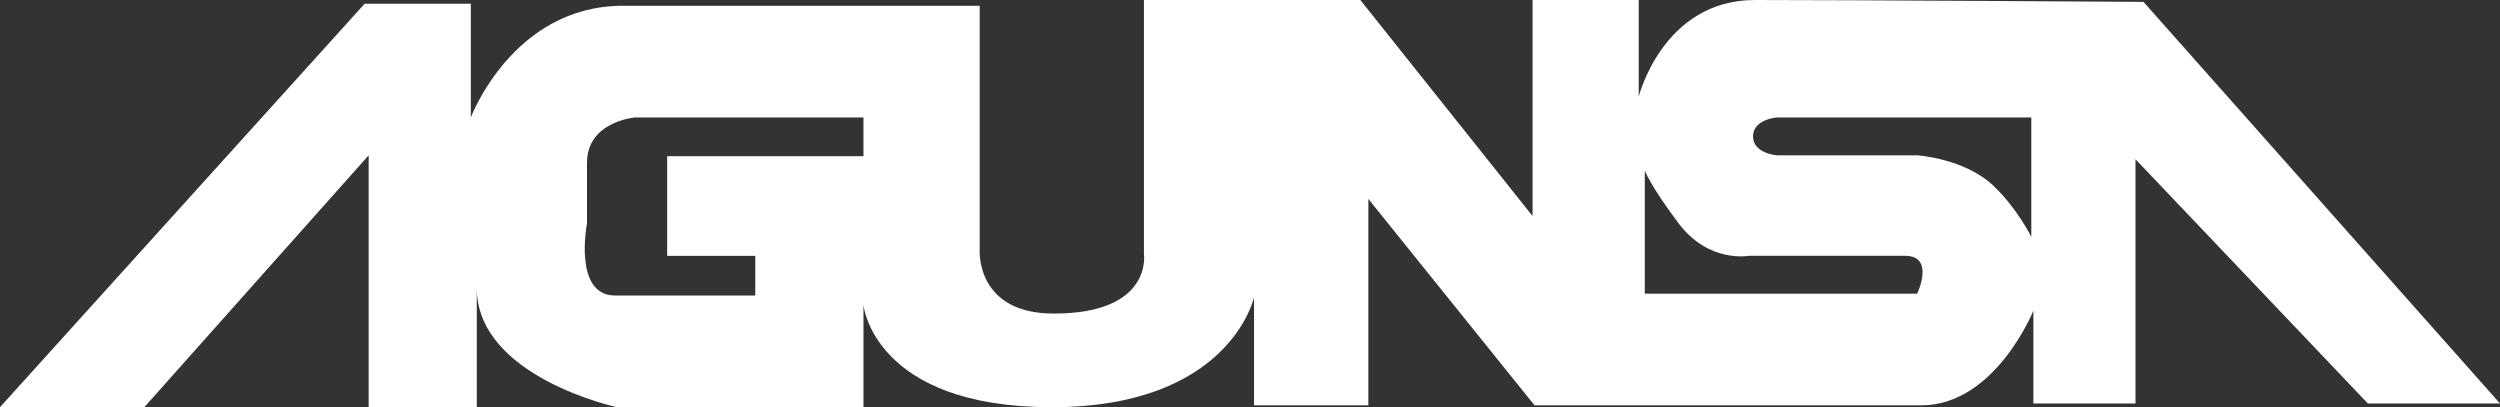 <svg width="264" height="43" viewBox="0 0 264 43" fill="none" xmlns="http://www.w3.org/2000/svg">
<rect x="0" y="0" width="264" height="43" fill="#333333" stroke="none"/>
<path d="M15.237 43H0L38.505 0.396H49.719V12.4C49.719 12.4 54.152 0.61 65.781 0.61H103.455V26.414C103.455 26.414 103.018 33.113 111.283 33.113C121.777 33.113 120.8 26.81 120.8 26.81V0H143.652L161.838 22.813V0H173.049V10.203C173.049 10.203 175.602 0 185.324 0C195.046 0 226.351 0.197 226.351 0.197L264 42.606H250.045L225.509 16.815V42.606H214.727V32.803C214.727 32.803 210.698 42.803 202.879 42.803H162.048L144.499 21.009V42.803H132.426V31.398C132.426 31.398 129.896 43 111.078 43C92.26 43 91.183 32.22 91.183 32.22V43H65.156C65.156 43 50.347 39.809 50.347 30.397V43H38.931V16.4L15.24 43H15.237ZM91.181 16.492V12.403H67.058C67.058 12.403 61.985 12.813 61.985 17.201V23.601C61.985 23.601 60.507 31.206 64.951 31.206H79.759V27.018H70.452V16.497H91.178L91.181 16.492ZM173.689 18.013V31.009H202.458C202.458 31.009 204.363 27.015 201.184 27.015H184.668C184.668 27.015 180.439 27.8 177.277 23.601C174.298 19.661 173.689 18.016 173.689 18.016M214.506 25.014V12.403H187.639C187.639 12.403 185.119 12.595 185.119 14.402C185.119 16.209 187.639 16.403 187.639 16.403H202.458C202.458 16.403 207.436 16.713 210.502 19.612C213.03 22.012 214.508 25.017 214.508 25.017" fill="white"/>
</svg>
